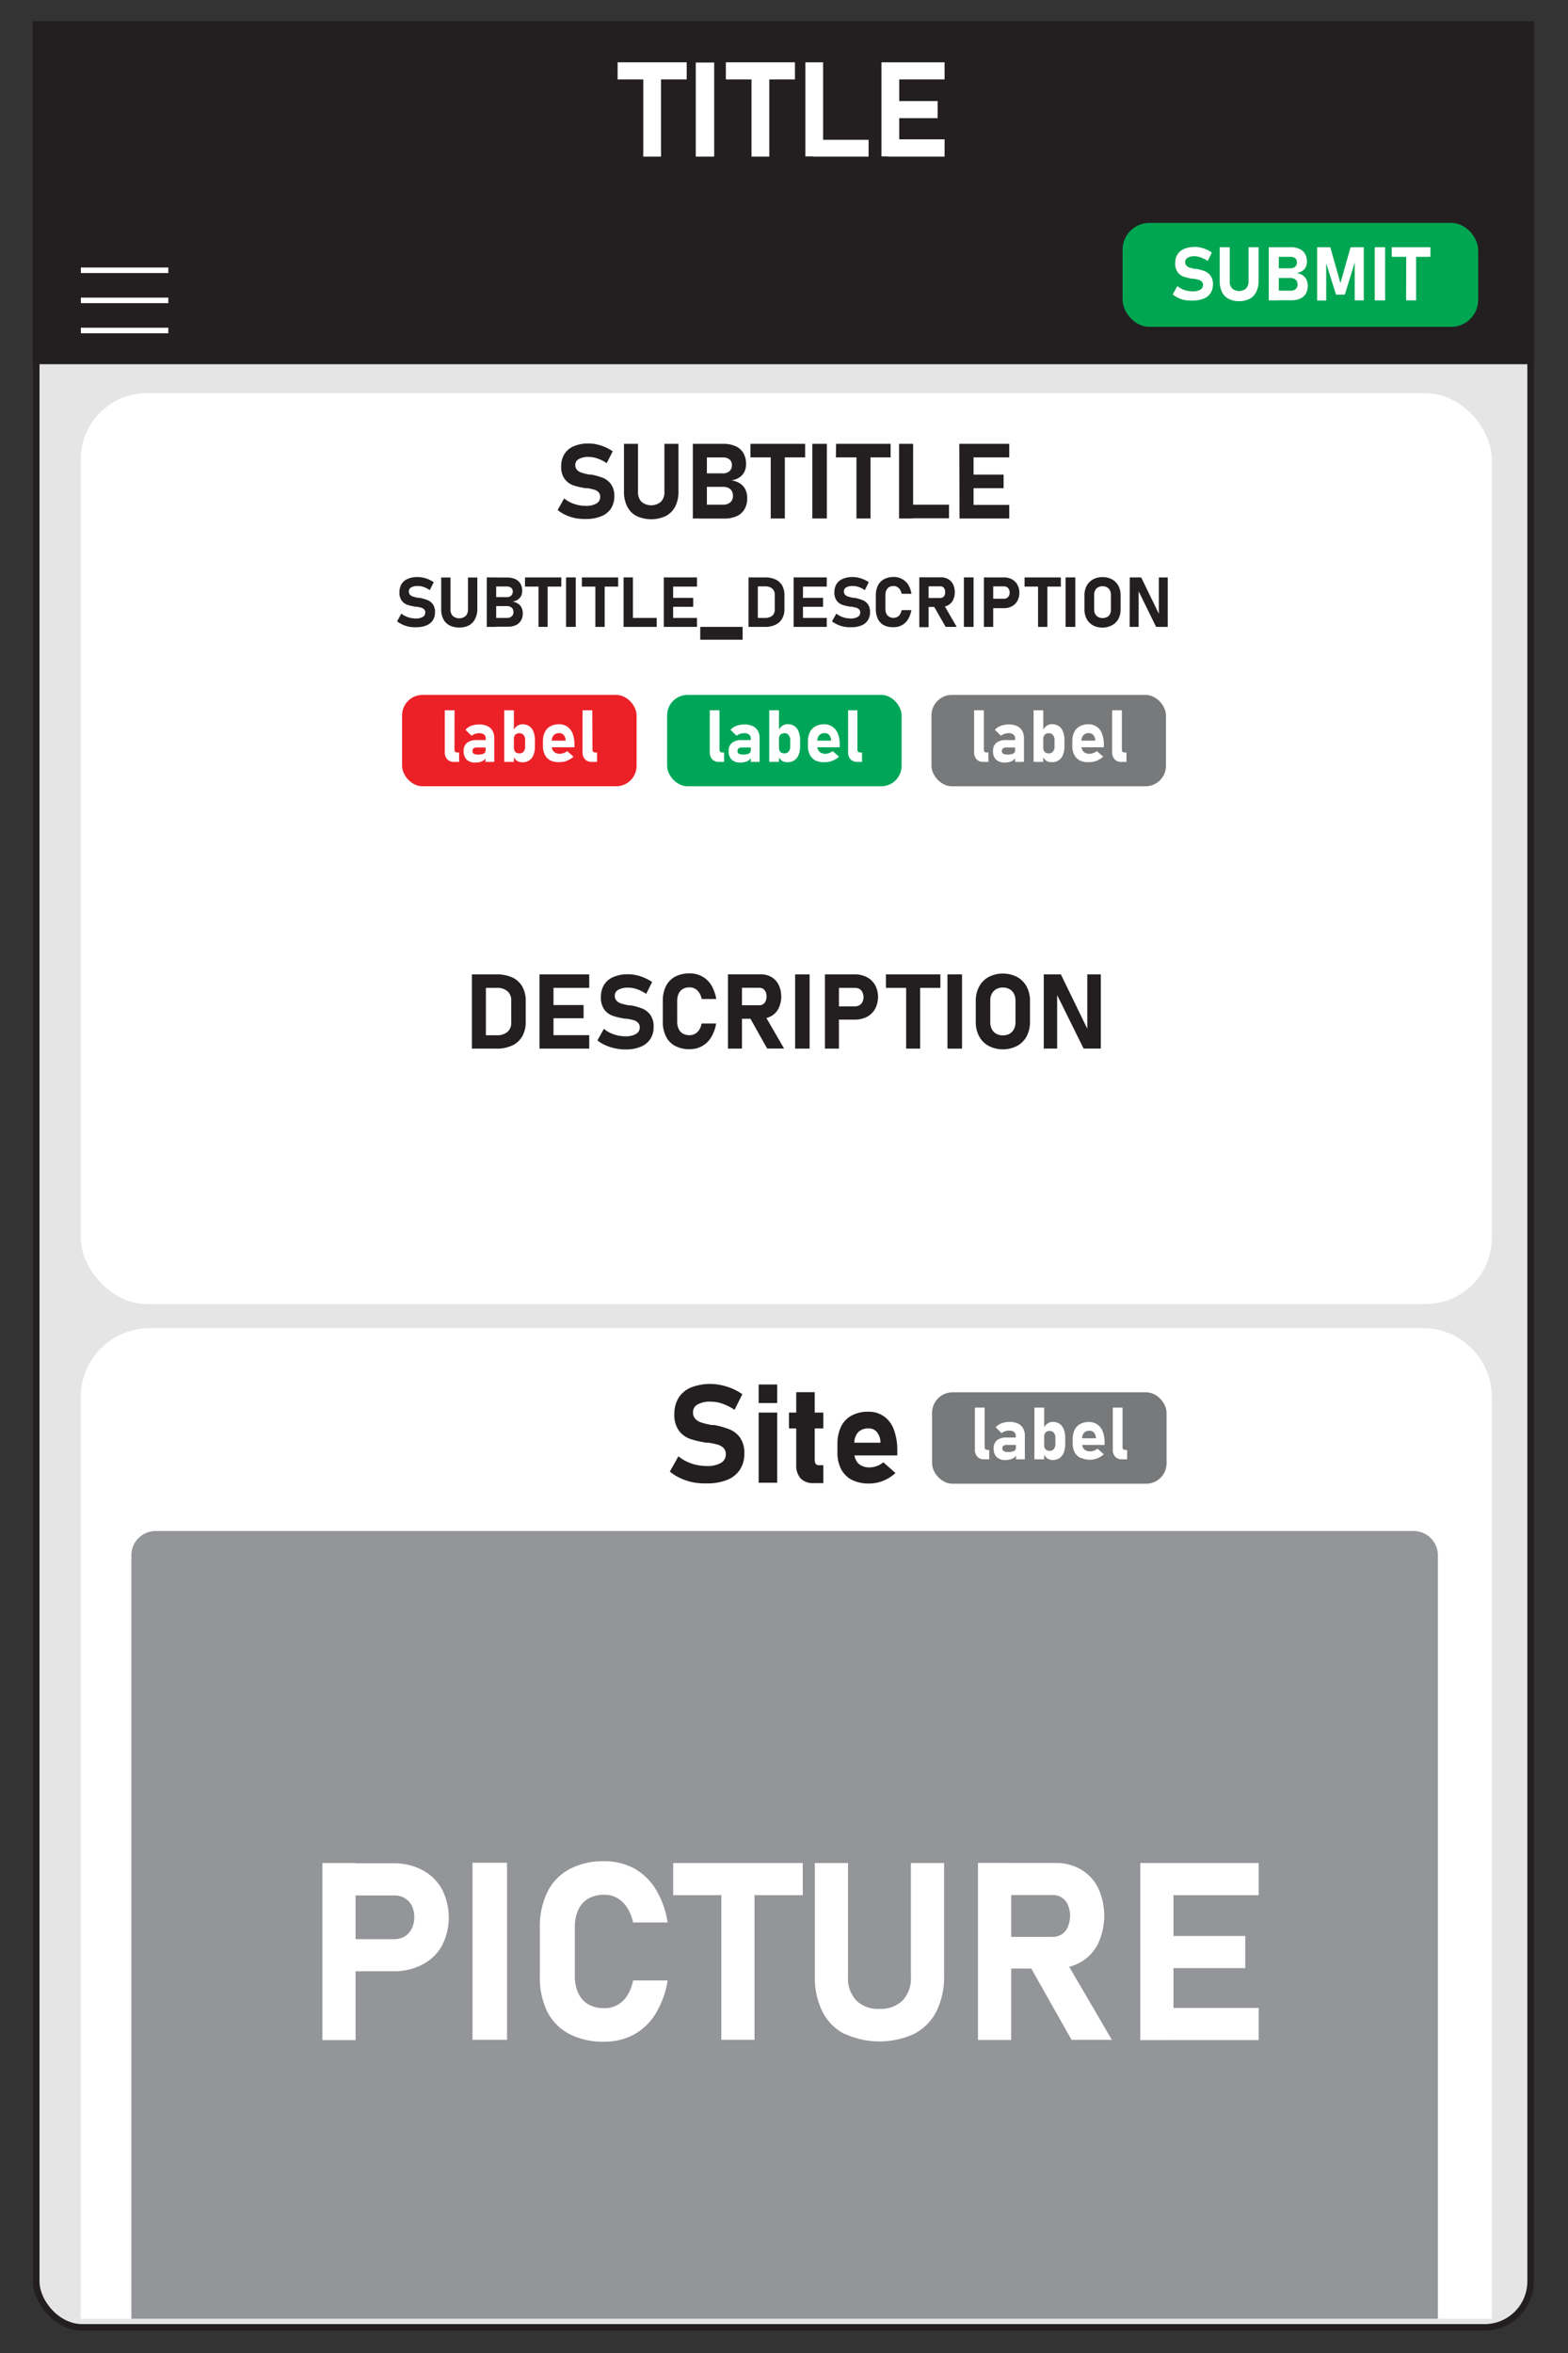 <svg id="Layer_1" data-name="Layer 1" xmlns="http://www.w3.org/2000/svg" viewBox="0 0 283.46 425.2"><rect x="0" y="0" width="283.46" height="425.2" fill="#333333" stroke="none"/><defs><style>.cls-1{fill:#e5e5e5;stroke-width:1.18px;}.cls-1,.cls-2{stroke:#231f20;}.cls-1,.cls-10,.cls-2{stroke-miterlimit:10;}.cls-2,.cls-5{fill:#231f20;}.cls-2{stroke-width:1.27px;}.cls-3{fill:#fff;}.cls-4{fill:#00a651;}.cls-6{fill:#ec2027;}.cls-7{fill:#00a658;}.cls-8{fill:#78797a;}.cls-9{fill:#939598;}.cls-10{fill:none;stroke:#fff;}</style></defs><rect class="cls-1" x="6.55" y="35.37" width="270.15" height="385.19" rx="8.32"/><rect class="cls-2" x="6.55" y="4.46" width="270.15" height="60.72"/><path class="cls-3" d="M111.65,11.26h12.49v3.09H111.65Zm4.64,1.39h3.21V28.3h-3.21Z"/><path class="cls-3" d="M129.11,28.3h-3.33v-17h3.33Z"/><path class="cls-3" d="M131.22,11.26h12.49v3.09H131.22Zm4.64,1.39h3.21V28.3h-3.21Z"/><path class="cls-3" d="M145.59,11.26h3.21v17h-3.21Zm1.43,14h10V28.3H147Z"/><path class="cls-3" d="M159.35,11.26h3.21v17h-3.21Zm1.16,0h10.25v3.09H160.51Zm0,7h9v3.09h-9Zm0,6.92h10.25V28.3H160.51Z"/><rect class="cls-4" x="202.94" y="40.28" width="64.27" height="18.78" rx="4.85"/><path class="cls-3" d="M214.24,54.24a5.64,5.64,0,0,1-1.24-.41,4.47,4.47,0,0,1-1-.64l.84-1.49a4.16,4.16,0,0,0,1.28.7,4.71,4.71,0,0,0,1.49.25,2.67,2.67,0,0,0,1.38-.3,1,1,0,0,0,.49-.85h0a.86.86,0,0,0-.22-.61,1.34,1.34,0,0,0-.57-.33,7.21,7.21,0,0,0-.9-.19h-.07l-.15,0a9.22,9.22,0,0,1-1.6-.38,2.32,2.32,0,0,1-1.07-.8,2.57,2.57,0,0,1-.45-1.63h0a2.9,2.9,0,0,1,.42-1.59,2.58,2.58,0,0,1,1.21-1,5.14,5.14,0,0,1,3-.23,5.59,5.59,0,0,1,1,.34,5.24,5.24,0,0,1,1,.55l-.76,1.53a4.74,4.74,0,0,0-1.16-.6A3.56,3.56,0,0,0,216,46.3a2.42,2.42,0,0,0-1.29.28.85.85,0,0,0-.46.77h0a.89.89,0,0,0,.24.66,1.35,1.35,0,0,0,.59.35,7.38,7.38,0,0,0,1,.24h.11l.07,0,.08,0a7.2,7.2,0,0,1,1.52.43,2.32,2.32,0,0,1,1,.82,2.51,2.51,0,0,1,.41,1.54h0a2.79,2.79,0,0,1-.43,1.58,2.69,2.69,0,0,1-1.25,1,5.32,5.32,0,0,1-2,.34A6.62,6.62,0,0,1,214.24,54.24Z"/><path class="cls-3" d="M222.11,54a2.77,2.77,0,0,1-1.2-1.22,4.28,4.28,0,0,1-.41-1.94V44.67h1.81v6.18a1.77,1.77,0,0,0,.44,1.28,1.94,1.94,0,0,0,2.51,0,1.74,1.74,0,0,0,.45-1.28V44.67h1.81V50.8a4.28,4.28,0,0,1-.41,1.94A2.85,2.85,0,0,1,225.9,54a4,4,0,0,1-1.9.42A3.94,3.94,0,0,1,222.11,54Z"/><path class="cls-3" d="M229.37,44.67h1.81v9.61h-1.81Zm.79,7.86h3.07a1.38,1.38,0,0,0,1-.3,1.05,1.05,0,0,0,.34-.84v0a1.21,1.21,0,0,0-.15-.62,1,1,0,0,0-.45-.39,1.65,1.65,0,0,0-.7-.14h-3.07V48.48h3.07a1.23,1.23,0,0,0,.87-.29,1,1,0,0,0,.31-.8.9.9,0,0,0-.31-.72,1.33,1.33,0,0,0-.87-.26h-3.07V44.67h3.13a3.67,3.67,0,0,1,1.59.31,2.2,2.2,0,0,1,1,.89,2.72,2.72,0,0,1,.34,1.4,2.14,2.14,0,0,1-.22,1,1.89,1.89,0,0,1-.64.71,2.88,2.88,0,0,1-1,.38,2.53,2.53,0,0,1,1.09.38,1.86,1.86,0,0,1,.68.79,2.45,2.45,0,0,1,.24,1.11v0a2.79,2.79,0,0,1-.35,1.42,2.2,2.2,0,0,1-1,.89,3.71,3.71,0,0,1-1.6.31h-3.24Z"/><path class="cls-3" d="M244.16,44.67h2.38v9.61H244.9V46.82l.06.42-1.84,6h-1.6l-1.83-5.84.06-.55v7.46h-1.64V44.67h2.38l1.83,6.48Z"/><path class="cls-3" d="M250.4,54.28h-1.88V44.67h1.88Z"/><path class="cls-3" d="M251.59,44.67h7v1.74h-7Zm2.62.79H256v8.82h-1.81Z"/><rect class="cls-3" x="14.59" y="71.05" width="255.1" height="164.59" rx="11.95"/><path class="cls-5" d="M104,93.63a8.16,8.16,0,0,1-1.73-.57,6.65,6.65,0,0,1-1.46-.9l1.18-2.1a5.62,5.62,0,0,0,1.8,1,6.52,6.52,0,0,0,2.1.35,3.61,3.61,0,0,0,1.93-.43,1.3,1.3,0,0,0,.68-1.19h0a1.18,1.18,0,0,0-.3-.85,1.76,1.76,0,0,0-.8-.46,9.58,9.58,0,0,0-1.26-.27h-.1l-.21,0a12.58,12.58,0,0,1-2.24-.53,3.27,3.27,0,0,1-1.51-1.13,3.59,3.59,0,0,1-.63-2.27h0a4.11,4.11,0,0,1,.59-2.24,3.61,3.61,0,0,1,1.7-1.41,6.56,6.56,0,0,1,2.69-.49,6.41,6.41,0,0,1,1.48.17,8.23,8.23,0,0,1,1.48.48,8,8,0,0,1,1.37.76l-1.08,2.15a6.43,6.43,0,0,0-1.63-.83,4.81,4.81,0,0,0-1.62-.3,3.48,3.48,0,0,0-1.81.39A1.18,1.18,0,0,0,104,84h0a1.29,1.29,0,0,0,.33.93,2,2,0,0,0,.83.49,12,12,0,0,0,1.38.34h.07l.08,0,.1,0,.11,0a11.4,11.4,0,0,1,2.14.61,3.32,3.32,0,0,1,1.43,1.15,3.58,3.58,0,0,1,.58,2.17v0a3.91,3.91,0,0,1-.6,2.2,3.76,3.76,0,0,1-1.76,1.4,7.05,7.05,0,0,1-2.78.49A9.12,9.12,0,0,1,104,93.63Z"/><path class="cls-5" d="M115.06,93.24a3.93,3.93,0,0,1-1.68-1.72,5.8,5.8,0,0,1-.58-2.71V80.2h2.54v8.67a2.47,2.47,0,0,0,.62,1.8,2.74,2.74,0,0,0,3.52,0,2.44,2.44,0,0,0,.63-1.8V80.2h2.54v8.61a5.8,5.8,0,0,1-.58,2.71,4,4,0,0,1-1.69,1.72,6.29,6.29,0,0,1-5.32,0Z"/><path class="cls-5" d="M125.25,80.2h2.54V93.69h-2.54Zm1.11,11h4.31a2,2,0,0,0,1.35-.42,1.52,1.52,0,0,0,.48-1.19v0a1.64,1.64,0,0,0-.22-.88,1.39,1.39,0,0,0-.62-.55,2.33,2.33,0,0,0-1-.19h-4.31V85.54h4.31a1.73,1.73,0,0,0,1.22-.4,1.43,1.43,0,0,0,.43-1.12,1.24,1.24,0,0,0-.43-1,1.87,1.87,0,0,0-1.22-.36h-4.31V80.2h4.39a5.27,5.27,0,0,1,2.24.43,3.08,3.08,0,0,1,1.41,1.25,3.86,3.86,0,0,1,.48,2,3,3,0,0,1-.31,1.4,2.7,2.7,0,0,1-.9,1,3.87,3.87,0,0,1-1.43.53,3.57,3.57,0,0,1,1.52.54,2.71,2.71,0,0,1,1,1.1,3.52,3.52,0,0,1,.33,1.57v0a3.89,3.89,0,0,1-.49,2,3.18,3.18,0,0,1-1.42,1.26,5.42,5.42,0,0,1-2.24.43h-4.55Z"/><path class="cls-5" d="M135.66,80.2h9.89v2.45h-9.89Zm3.67,1.1h2.55V93.69h-2.55Z"/><path class="cls-5" d="M149.48,93.69h-2.63V80.2h2.63Z"/><path class="cls-5" d="M151.15,80.2H161v2.45h-9.89Zm3.68,1.1h2.54V93.69h-2.54Z"/><path class="cls-5" d="M162.53,80.2h2.54V93.69h-2.54Zm1.13,11h7.9v2.45h-7.9Z"/><path class="cls-5" d="M173.42,80.2H176V93.69h-2.54Zm.92,0h8.11v2.45h-8.11Zm0,5.56h7.09v2.45h-7.09Zm0,5.48h8.11v2.45h-8.11Z"/><path class="cls-5" d="M73.93,113.24a5.16,5.16,0,0,1-1.15-.37,5,5,0,0,1-1-.6l.78-1.39a3.86,3.86,0,0,0,1.2.65,4.36,4.36,0,0,0,1.39.23,2.43,2.43,0,0,0,1.28-.28.89.89,0,0,0,.45-.79h0a.76.76,0,0,0-.2-.57,1.26,1.26,0,0,0-.53-.31c-.22-.06-.49-.12-.84-.18h-.06l-.14,0a8.22,8.22,0,0,1-1.49-.35,2.15,2.15,0,0,1-1-.75,2.36,2.36,0,0,1-.41-1.51h0a2.84,2.84,0,0,1,.38-1.49,2.43,2.43,0,0,1,1.13-.93,4.35,4.35,0,0,1,1.78-.33,4.92,4.92,0,0,1,1,.11,5.9,5.9,0,0,1,1,.32,5.43,5.43,0,0,1,.91.51l-.72,1.43a4.27,4.27,0,0,0-1.08-.56,3.24,3.24,0,0,0-1.08-.19,2.32,2.32,0,0,0-1.19.25.79.79,0,0,0-.43.72h0a.84.84,0,0,0,.22.62,1.22,1.22,0,0,0,.55.32,8.66,8.66,0,0,0,.92.23h.09l.08,0,.07,0a7.13,7.13,0,0,1,1.41.4,2.19,2.19,0,0,1,1,.76,2.37,2.37,0,0,1,.39,1.44h0a2.63,2.63,0,0,1-.4,1.46,2.49,2.49,0,0,1-1.17.93,4.63,4.63,0,0,1-1.84.32A5.7,5.7,0,0,1,73.93,113.24Z"/><path class="cls-5" d="M81.25,113a2.55,2.55,0,0,1-1.11-1.14,3.8,3.8,0,0,1-.38-1.8v-5.7h1.68v5.75a1.65,1.65,0,0,0,.41,1.19,1.81,1.81,0,0,0,2.34,0,1.61,1.61,0,0,0,.41-1.19v-5.75h1.69V110a3.8,3.8,0,0,1-.39,1.8A2.57,2.57,0,0,1,84.78,113a3.66,3.66,0,0,1-1.76.39A3.73,3.73,0,0,1,81.25,113Z"/><path class="cls-5" d="M88,104.34H89.7v8.94H88Zm.74,7.32H91.6a1.35,1.35,0,0,0,.9-.28,1,1,0,0,0,.32-.79v0a1.15,1.15,0,0,0-.14-.57,1,1,0,0,0-.42-.37,1.62,1.62,0,0,0-.66-.13H88.75v-1.62H91.6a1.13,1.13,0,0,0,.81-.27,1,1,0,0,0,.29-.74.83.83,0,0,0-.29-.67,1.22,1.22,0,0,0-.81-.24H88.75v-1.62h2.91a3.49,3.49,0,0,1,1.48.28,2.12,2.12,0,0,1,.94.83,2.59,2.59,0,0,1,.32,1.31,2,2,0,0,1-.21.93,1.89,1.89,0,0,1-.6.66,2.45,2.45,0,0,1-.94.35,2.3,2.3,0,0,1,1,.36,1.81,1.81,0,0,1,.64.73,2.41,2.41,0,0,1,.22,1h0a2.49,2.49,0,0,1-.33,1.32,2.09,2.09,0,0,1-.94.84,3.52,3.52,0,0,1-1.48.28h-3Z"/><path class="cls-5" d="M94.91,104.34h6.56V106H94.91Zm2.44.73H99v8.21H97.35Z"/><path class="cls-5" d="M104.08,113.28h-1.75v-8.94h1.75Z"/><path class="cls-5" d="M105.19,104.34h6.56V106h-6.56Zm2.44.73h1.68v8.21h-1.68Z"/><path class="cls-5" d="M112.73,104.34h1.69v8.94h-1.69Zm.75,7.32h5.24v1.62h-5.24Z"/><path class="cls-5" d="M120,104.34h1.69v8.94H120Zm.61,0H126V106h-5.39Zm0,3.69h4.71v1.62h-4.71Zm0,3.63H126v1.62h-5.39Z"/><path class="cls-5" d="M134.25,113.28v2.32h-7.66v-2.32Z"/><path class="cls-5" d="M135.32,104.34H137v8.94h-1.69Zm.85,7.32h2.15a2,2,0,0,0,1.29-.4,1.45,1.45,0,0,0,.45-1.14v-2.63a1.43,1.43,0,0,0-.45-1.13,1.9,1.9,0,0,0-1.29-.4h-2.15v-1.62h2.11a4.4,4.4,0,0,1,1.91.37,2.7,2.7,0,0,1,1.21,1.1,3.46,3.46,0,0,1,.41,1.73v2.54a3.37,3.37,0,0,1-.4,1.68,2.7,2.7,0,0,1-1.19,1.12,4.22,4.22,0,0,1-1.94.4h-2.11Z"/><path class="cls-5" d="M143.47,104.34h1.69v8.94h-1.69Zm.61,0h5.38V106h-5.38Zm0,3.69h4.71v1.62h-4.71Zm0,3.63h5.38v1.62h-5.38Z"/><path class="cls-5" d="M152.56,113.24a5.33,5.33,0,0,1-1.15-.37,4.59,4.59,0,0,1-1-.6l.78-1.39a3.7,3.7,0,0,0,1.19.65,4.4,4.4,0,0,0,1.39.23,2.41,2.41,0,0,0,1.28-.28.88.88,0,0,0,.46-.79h0a.81.81,0,0,0-.2-.57,1.33,1.33,0,0,0-.53-.31q-.33-.09-.84-.18h-.07l-.13,0a8,8,0,0,1-1.49-.35,2.17,2.17,0,0,1-1-.75,2.42,2.42,0,0,1-.41-1.51h0a2.76,2.76,0,0,1,.39-1.49,2.38,2.38,0,0,1,1.13-.93,4.32,4.32,0,0,1,1.78-.33,4.75,4.75,0,0,1,1,.11,5.9,5.9,0,0,1,1,.32,5.06,5.06,0,0,1,.91.51l-.71,1.43a4.63,4.63,0,0,0-1.08-.56,3.33,3.33,0,0,0-1.08-.19,2.33,2.33,0,0,0-1.2.25.8.8,0,0,0-.42.72h0a.84.84,0,0,0,.22.62,1.18,1.18,0,0,0,.54.32,9.35,9.35,0,0,0,.92.23h.1l.07,0,.07,0a7.25,7.25,0,0,1,1.42.4,2.19,2.19,0,0,1,1,.76,2.44,2.44,0,0,1,.38,1.44h0a2.55,2.55,0,0,1-.4,1.46,2.46,2.46,0,0,1-1.16.93,4.68,4.68,0,0,1-1.85.32A5.83,5.83,0,0,1,152.56,113.24Z"/><path class="cls-5" d="M159.82,113a2.55,2.55,0,0,1-1.11-1.14,4,4,0,0,1-.38-1.8v-2.46a4,4,0,0,1,.38-1.8,2.55,2.55,0,0,1,1.11-1.14,3.61,3.61,0,0,1,1.74-.4,3,3,0,0,1,1.51.37,2.91,2.91,0,0,1,1.1,1,4.53,4.53,0,0,1,.6,1.67H163a2,2,0,0,0-.3-.75,1.52,1.52,0,0,0-.5-.48,1.23,1.23,0,0,0-.66-.17,1.55,1.55,0,0,0-.8.19,1.29,1.29,0,0,0-.51.57,2.05,2.05,0,0,0-.17.89V110a2,2,0,0,0,.17.89,1.26,1.26,0,0,0,.51.56,1.56,1.56,0,0,0,.8.2,1.36,1.36,0,0,0,.67-.17,1.32,1.32,0,0,0,.5-.47,2.36,2.36,0,0,0,.29-.76h1.75a4.6,4.6,0,0,1-.61,1.67,2.88,2.88,0,0,1-1.09,1.05,3.09,3.09,0,0,1-1.51.36A3.61,3.61,0,0,1,159.82,113Z"/><path class="cls-5" d="M166.19,104.33h1.68v9h-1.68Zm.67,3.73H170a.85.85,0,0,0,.45-.13.81.81,0,0,0,.31-.37,1.38,1.38,0,0,0,.11-.55,1.25,1.25,0,0,0-.11-.56.79.79,0,0,0-.76-.5h-3.11v-1.62h3.24a2.49,2.49,0,0,1,1.3.33,2.26,2.26,0,0,1,.87.94,3.34,3.34,0,0,1,0,2.81,2.26,2.26,0,0,1-.87.94,2.54,2.54,0,0,1-1.3.33h-3.24Zm1.88,1.35,1.8-.29,2.41,4.16h-2Z"/><path class="cls-5" d="M176,113.28h-1.75v-8.94H176Z"/><path class="cls-5" d="M177.87,104.34h1.68v8.94h-1.68Zm.77,3.85h2.86a1,1,0,0,0,.53-.14,1,1,0,0,0,.36-.39,1.21,1.21,0,0,0,.13-.58,1.25,1.25,0,0,0-.13-.59.89.89,0,0,0-.35-.39,1.09,1.09,0,0,0-.54-.14h-2.86v-1.62h2.82a3.07,3.07,0,0,1,1.47.34,2.47,2.47,0,0,1,1,1,2.9,2.9,0,0,1,.35,1.44,3,3,0,0,1-.35,1.44,2.45,2.45,0,0,1-1,1,3.07,3.07,0,0,1-1.47.34h-2.82Z"/><path class="cls-5" d="M185.22,104.34h6.56V106h-6.56Zm2.44.73h1.68v8.21h-1.68Z"/><path class="cls-5" d="M194.39,113.28h-1.75v-8.94h1.75Z"/><path class="cls-5" d="M197.6,113a2.89,2.89,0,0,1-1.15-1.15,3.59,3.59,0,0,1-.4-1.73v-2.54a3.56,3.56,0,0,1,.4-1.73,3,3,0,0,1,1.15-1.16,3.79,3.79,0,0,1,3.43,0,2.92,2.92,0,0,1,1.15,1.16,3.56,3.56,0,0,1,.4,1.73v2.54a3.59,3.59,0,0,1-.4,1.73A2.83,2.83,0,0,1,201,113a3.79,3.79,0,0,1-3.43,0Zm2.51-1.47a1.36,1.36,0,0,0,.54-.55,1.77,1.77,0,0,0,.18-.82V107.5a1.84,1.84,0,0,0-.18-.83,1.43,1.43,0,0,0-.54-.55,1.76,1.76,0,0,0-1.59,0,1.43,1.43,0,0,0-.54.55,1.84,1.84,0,0,0-.18.83v2.62a1.77,1.77,0,0,0,.18.82,1.36,1.36,0,0,0,.54.55,1.68,1.68,0,0,0,1.59,0Z"/><path class="cls-5" d="M204.24,104.34h2.06l3.33,6.85-.14.16v-7h1.61v8.93H209l-3.31-6.74.15-.16v6.9h-1.62Z"/><rect class="cls-6" x="72.69" y="125.57" width="42.39" height="16.51" rx="3.69"/><path class="cls-3" d="M82.16,135.47a.47.47,0,0,0,.14.38.53.53,0,0,0,.39.13H83v1.7h-.9a1.65,1.65,0,0,1-1.25-.47,1.83,1.83,0,0,1-.44-1.3v-7.57h1.76Z"/><path class="cls-3" d="M84.35,137.26a2.08,2.08,0,0,1-.53-1.55,1.8,1.8,0,0,1,.6-1.48,2.72,2.72,0,0,1,1.78-.5h1.67l.09,1.34H86.2a1,1,0,0,0-.59.16.6.6,0,0,0-.2.48.54.54,0,0,0,.25.49,1.52,1.52,0,0,0,.76.15,2.56,2.56,0,0,0,1-.16.52.52,0,0,0,.34-.5l.14,1a.92.92,0,0,1-.34.61,1.87,1.87,0,0,1-.73.38,3.48,3.48,0,0,1-.93.12A2.24,2.24,0,0,1,84.35,137.26Zm3.46-3.81a.84.84,0,0,0-.31-.71,1.31,1.31,0,0,0-.87-.25,2.34,2.34,0,0,0-.74.12,2.12,2.12,0,0,0-.65.34l-1.09-1.07a2.54,2.54,0,0,1,1-.71,4,4,0,0,1,1.45-.26,3.58,3.58,0,0,1,1.5.29,2.16,2.16,0,0,1,.94.85,2.68,2.68,0,0,1,.32,1.34v4.29h-1.6Z"/><path class="cls-3" d="M91.15,128.34H92.9v9.34H91.15Zm2.29,9.13a1.8,1.8,0,0,1-.63-.84l.09-1.52a1.25,1.25,0,0,0,.12.56.82.82,0,0,0,.34.35,1.09,1.09,0,0,0,.53.12.94.94,0,0,0,.77-.33,1.4,1.4,0,0,0,.27-.92v-1.06a1.49,1.49,0,0,0-.27-1,1,1,0,0,0-.77-.34,1.09,1.09,0,0,0-.53.13A.79.79,0,0,0,93,133a1.28,1.28,0,0,0-.12.58l-.13-1.48a2.25,2.25,0,0,1,.71-.9,1.63,1.63,0,0,1,1-.32,2.15,2.15,0,0,1,1.21.34,2.07,2.07,0,0,1,.77,1,4.13,4.13,0,0,1,.26,1.57v1.07a4,4,0,0,1-.26,1.56,2,2,0,0,1-2,1.32A1.72,1.72,0,0,1,93.44,137.47Z"/><path class="cls-3" d="M99.51,137.42a2.38,2.38,0,0,1-1-1,3.39,3.39,0,0,1-.36-1.61V134a3.8,3.8,0,0,1,.34-1.69,2.39,2.39,0,0,1,1-1.06,3.17,3.17,0,0,1,1.59-.37,2.56,2.56,0,0,1,1.5.44,2.72,2.72,0,0,1,.95,1.27,5.63,5.63,0,0,1,.32,2v.44H99.25v-1.19h3l0-.15a1.52,1.52,0,0,0-.37-.89,1,1,0,0,0-.78-.32,1.27,1.27,0,0,0-1,.38,1.49,1.49,0,0,0-.35,1.07v.85a1.35,1.35,0,0,0,.38,1.05,1.46,1.46,0,0,0,1.07.38,1.93,1.93,0,0,0,.7-.13,2.16,2.16,0,0,0,.63-.35l1.15,1a4,4,0,0,1-1.17.73,3.36,3.36,0,0,1-1.31.26A3.53,3.53,0,0,1,99.51,137.42Z"/><path class="cls-3" d="M107.11,135.47a.51.51,0,0,0,.14.38.55.55,0,0,0,.4.13h.29v1.7H107a1.63,1.63,0,0,1-1.24-.47,1.79,1.79,0,0,1-.45-1.3v-7.57h1.76Z"/><rect class="cls-7" x="120.6" y="125.57" width="42.39" height="16.51" rx="3.69"/><path class="cls-3" d="M130.07,135.47a.51.51,0,0,0,.14.38.53.53,0,0,0,.39.13h.3v1.7H130a1.65,1.65,0,0,1-1.25-.47,1.83,1.83,0,0,1-.44-1.3v-7.57h1.76Z"/><path class="cls-3" d="M132.26,137.26a2.08,2.08,0,0,1-.53-1.55,1.8,1.8,0,0,1,.6-1.48,2.72,2.72,0,0,1,1.78-.5h1.67l.09,1.34h-1.75a1,1,0,0,0-.6.16.6.6,0,0,0-.2.48.54.54,0,0,0,.25.49,1.52,1.52,0,0,0,.76.15,2.56,2.56,0,0,0,1-.16.52.52,0,0,0,.34-.5l.14,1a1,1,0,0,1-.33.61,2,2,0,0,1-.74.38,3.46,3.46,0,0,1-.92.12A2.25,2.25,0,0,1,132.26,137.26Zm3.46-3.81a.84.84,0,0,0-.31-.71,1.31,1.31,0,0,0-.87-.25,2.39,2.39,0,0,0-.74.12,2.12,2.12,0,0,0-.65.34l-1.09-1.07a2.54,2.54,0,0,1,1.05-.71,4,4,0,0,1,1.46-.26,3.53,3.53,0,0,1,1.49.29,2.16,2.16,0,0,1,.94.85,2.68,2.68,0,0,1,.32,1.34v4.29h-1.6Z"/><path class="cls-3" d="M139.06,128.34h1.76v9.34h-1.76Zm2.3,9.13a1.68,1.68,0,0,1-.63-.84l.09-1.52a1.25,1.25,0,0,0,.11.56.82.82,0,0,0,.34.35,1.13,1.13,0,0,0,.54.12.92.92,0,0,0,.76-.33,1.35,1.35,0,0,0,.28-.92v-1.06a1.44,1.44,0,0,0-.28-1,.93.93,0,0,0-.76-.34,1.13,1.13,0,0,0-.54.13.79.79,0,0,0-.34.36,1.28,1.28,0,0,0-.11.58l-.14-1.48a2.25,2.25,0,0,1,.71-.9,1.66,1.66,0,0,1,1-.32,2.19,2.19,0,0,1,1.22.34,2.11,2.11,0,0,1,.76,1,4.12,4.12,0,0,1,.27,1.57v1.07a4,4,0,0,1-.27,1.56,2,2,0,0,1-2,1.32A1.69,1.69,0,0,1,141.36,137.47Z"/><path class="cls-3" d="M147.42,137.42a2.38,2.38,0,0,1-1-1,3.39,3.39,0,0,1-.36-1.61V134a3.8,3.8,0,0,1,.34-1.69,2.41,2.41,0,0,1,1-1.06,3.12,3.12,0,0,1,1.59-.37,2.52,2.52,0,0,1,1.49.44,2.66,2.66,0,0,1,1,1.27,5.41,5.41,0,0,1,.32,2v.44h-4.56v-1.19h3l0-.15a1.58,1.58,0,0,0-.36-.89,1,1,0,0,0-.78-.32,1.28,1.28,0,0,0-1,.38,1.53,1.53,0,0,0-.35,1.07v.85a1.39,1.39,0,0,0,.38,1.05,1.47,1.47,0,0,0,1.07.38,1.89,1.89,0,0,0,.7-.13,2.16,2.16,0,0,0,.63-.35l1.15,1a4,4,0,0,1-1.17.73,3.36,3.36,0,0,1-1.31.26A3.53,3.53,0,0,1,147.42,137.42Z"/><path class="cls-3" d="M155,135.47a.51.51,0,0,0,.14.38.57.57,0,0,0,.4.13h.29v1.7H155a1.63,1.63,0,0,1-1.24-.47,1.78,1.78,0,0,1-.44-1.3v-7.57H155Z"/><rect class="cls-8" x="168.39" y="125.57" width="42.39" height="16.51" rx="3.69"/><path class="cls-3" d="M177.86,135.47a.47.47,0,0,0,.14.38.53.53,0,0,0,.39.13h.3v1.7h-.9a1.65,1.65,0,0,1-1.25-.47,1.83,1.83,0,0,1-.44-1.3v-7.57h1.76Z"/><path class="cls-3" d="M180.05,137.26a2.08,2.08,0,0,1-.53-1.55,1.8,1.8,0,0,1,.6-1.48,2.72,2.72,0,0,1,1.78-.5h1.67l.09,1.34H181.9a1,1,0,0,0-.59.16.6.6,0,0,0-.2.48.54.54,0,0,0,.25.49,1.52,1.52,0,0,0,.76.15,2.56,2.56,0,0,0,1-.16.52.52,0,0,0,.34-.5l.14,1a.92.92,0,0,1-.34.61,1.87,1.87,0,0,1-.73.38,3.48,3.48,0,0,1-.93.12A2.24,2.24,0,0,1,180.05,137.26Zm3.46-3.81a.84.84,0,0,0-.31-.71,1.31,1.31,0,0,0-.87-.25,2.34,2.34,0,0,0-.74.12,2.12,2.12,0,0,0-.65.34l-1.09-1.07a2.54,2.54,0,0,1,1.05-.71,4,4,0,0,1,1.45-.26,3.58,3.58,0,0,1,1.5.29,2.16,2.16,0,0,1,.94.85,2.68,2.68,0,0,1,.32,1.34v4.29h-1.6Z"/><path class="cls-3" d="M186.85,128.34h1.75v9.34h-1.75Zm2.3,9.13a1.68,1.68,0,0,1-.63-.84l.08-1.52a1.25,1.25,0,0,0,.12.56.82.82,0,0,0,.34.35,1.09,1.09,0,0,0,.53.12.94.94,0,0,0,.77-.33,1.4,1.4,0,0,0,.28-.92v-1.06a1.49,1.49,0,0,0-.28-1,1,1,0,0,0-.77-.34,1.09,1.09,0,0,0-.53.13.79.79,0,0,0-.34.36,1.28,1.28,0,0,0-.12.58l-.13-1.48a2.25,2.25,0,0,1,.71-.9,1.63,1.63,0,0,1,1-.32,2.15,2.15,0,0,1,1.21.34,2.07,2.07,0,0,1,.77,1,4.12,4.12,0,0,1,.27,1.57v1.07a4,4,0,0,1-.27,1.56,2,2,0,0,1-2,1.32A1.67,1.67,0,0,1,189.15,137.47Z"/><path class="cls-3" d="M195.21,137.42a2.38,2.38,0,0,1-1-1,3.39,3.39,0,0,1-.36-1.61V134a3.8,3.8,0,0,1,.34-1.69,2.39,2.39,0,0,1,1-1.06,3.17,3.17,0,0,1,1.59-.37,2.56,2.56,0,0,1,1.5.44,2.72,2.72,0,0,1,.95,1.27,5.63,5.63,0,0,1,.32,2v.44H195v-1.19h3l0-.15a1.52,1.52,0,0,0-.37-.89,1,1,0,0,0-.78-.32,1.27,1.27,0,0,0-1,.38,1.49,1.49,0,0,0-.35,1.07v.85a1.35,1.35,0,0,0,.38,1.05,1.46,1.46,0,0,0,1.07.38,1.93,1.93,0,0,0,.7-.13,2.16,2.16,0,0,0,.63-.35l1.15,1a4,4,0,0,1-1.17.73,3.36,3.36,0,0,1-1.31.26A3.53,3.53,0,0,1,195.21,137.42Z"/><path class="cls-3" d="M202.81,135.47a.51.51,0,0,0,.14.38.55.55,0,0,0,.4.13h.29v1.7h-.9a1.63,1.63,0,0,1-1.24-.47,1.79,1.79,0,0,1-.45-1.3v-7.57h1.76Z"/><path class="cls-5" d="M85.31,176.07h2.53v13.42H85.31Zm1.28,11h3.22a2.8,2.8,0,0,0,1.92-.6,2.12,2.12,0,0,0,.69-1.7V180.8a2.12,2.12,0,0,0-.69-1.69,2.8,2.8,0,0,0-1.92-.6H86.59v-2.44h3.16a6.74,6.74,0,0,1,2.87.56,4,4,0,0,1,1.8,1.65,5.16,5.16,0,0,1,.62,2.6v3.8a5.12,5.12,0,0,1-.6,2.53,4,4,0,0,1-1.78,1.68,6.47,6.47,0,0,1-2.92.6H86.59Z"/><path class="cls-5" d="M97.53,176.07h2.53v13.42H97.53Zm.91,0h8.08v2.44H98.44Zm0,5.54h7.06V184H98.44Zm0,5.44h8.08v2.44H98.44Z"/><path class="cls-5" d="M111.17,189.43a8,8,0,0,1-1.73-.56A6.5,6.5,0,0,1,108,188l1.17-2.09a5.55,5.55,0,0,0,1.79,1,6.44,6.44,0,0,0,2.08.35,3.65,3.65,0,0,0,1.92-.42,1.32,1.32,0,0,0,.69-1.19h0a1.12,1.12,0,0,0-.31-.84,1.83,1.83,0,0,0-.79-.47,11.84,11.84,0,0,0-1.26-.26h-.1l-.2,0a12.45,12.45,0,0,1-2.23-.53,3.25,3.25,0,0,1-1.51-1.12,3.62,3.62,0,0,1-.62-2.26h0a4.18,4.18,0,0,1,.58-2.23,3.68,3.68,0,0,1,1.69-1.4,6.55,6.55,0,0,1,2.68-.49,6.84,6.84,0,0,1,1.47.17,7.89,7.89,0,0,1,1.47.48,8.65,8.65,0,0,1,1.37.75l-1.07,2.15a6.54,6.54,0,0,0-1.62-.83,4.81,4.81,0,0,0-1.62-.3,3.55,3.55,0,0,0-1.8.38,1.2,1.2,0,0,0-.64,1.08h0a1.23,1.23,0,0,0,.34.92,2,2,0,0,0,.82.49c.32.1.78.21,1.37.33l.08,0h.07l.11,0,.1,0a10.63,10.63,0,0,1,2.13.6,3.34,3.34,0,0,1,1.42,1.14,3.57,3.57,0,0,1,.58,2.16v0a3.9,3.9,0,0,1-.6,2.19,3.79,3.79,0,0,1-1.75,1.4,7.19,7.19,0,0,1-2.77.48A8.93,8.93,0,0,1,111.17,189.43Z"/><path class="cls-5" d="M122.05,189a3.87,3.87,0,0,1-1.66-1.71,5.88,5.88,0,0,1-.57-2.7v-3.69a6,6,0,0,1,.57-2.71,4,4,0,0,1,1.66-1.71,5.48,5.48,0,0,1,2.62-.59,4.56,4.56,0,0,1,2.26.55,4.38,4.38,0,0,1,1.65,1.58,7,7,0,0,1,.9,2.5h-2.62a3.31,3.31,0,0,0-.46-1.13,2.15,2.15,0,0,0-.75-.72,1.91,1.91,0,0,0-1-.25,2.41,2.41,0,0,0-1.21.29,2,2,0,0,0-.76.85,3.2,3.2,0,0,0-.26,1.34v3.69a3.15,3.15,0,0,0,.26,1.33,2,2,0,0,0,.76.85,2.41,2.41,0,0,0,1.21.29,2,2,0,0,0,1-.25,2.2,2.2,0,0,0,.75-.71,3.33,3.33,0,0,0,.44-1.15h2.62a7,7,0,0,1-.91,2.51,4.42,4.42,0,0,1-1.64,1.58,4.56,4.56,0,0,1-2.26.55A5.48,5.48,0,0,1,122.05,189Z"/><path class="cls-5" d="M131.6,176.06h2.53v13.43H131.6Zm1,5.59h4.67a1.2,1.2,0,0,0,.68-.19,1.25,1.25,0,0,0,.46-.55,2.36,2.36,0,0,0,.17-.83,2.08,2.08,0,0,0-.16-.83,1.28,1.28,0,0,0-.46-.56,1.23,1.23,0,0,0-.69-.19h-4.67v-2.44h4.87a3.77,3.77,0,0,1,2,.5,3.35,3.35,0,0,1,1.3,1.41,5,5,0,0,1,0,4.21,3.31,3.31,0,0,1-1.31,1.41,3.76,3.76,0,0,1-1.94.5h-4.87Zm2.82,2,2.71-.42,3.61,6.24h-3.06Z"/><path class="cls-5" d="M146.36,189.49h-2.62V176.07h2.62Z"/><path class="cls-5" d="M149.13,176.07h2.53v13.42h-2.53Zm1.15,5.78h4.29a1.52,1.52,0,0,0,.8-.21,1.41,1.41,0,0,0,.54-.59,1.84,1.84,0,0,0,.19-.86,1.87,1.87,0,0,0-.19-.88,1.35,1.35,0,0,0-.53-.6,1.62,1.62,0,0,0-.81-.2h-4.29v-2.44h4.23a4.65,4.65,0,0,1,2.21.51A3.69,3.69,0,0,1,158.2,178a4.65,4.65,0,0,1,0,4.31,3.66,3.66,0,0,1-1.48,1.44,4.77,4.77,0,0,1-2.21.5h-4.23Z"/><path class="cls-5" d="M160.15,176.07H170v2.44h-9.84Zm3.66,1.1h2.53v12.32h-2.53Z"/><path class="cls-5" d="M173.91,189.49h-2.63V176.07h2.63Z"/><path class="cls-5" d="M178.73,189a4.22,4.22,0,0,1-1.72-1.73,5.31,5.31,0,0,1-.61-2.6v-3.8a5.31,5.31,0,0,1,.61-2.6,4.22,4.22,0,0,1,1.72-1.73,5.64,5.64,0,0,1,5.14,0,4.28,4.28,0,0,1,1.72,1.73,5.43,5.43,0,0,1,.61,2.6v3.8a5.43,5.43,0,0,1-.61,2.6,4.28,4.28,0,0,1-1.72,1.73,5.64,5.64,0,0,1-5.14,0Zm3.77-2.2a2.06,2.06,0,0,0,.8-.83,2.72,2.72,0,0,0,.28-1.23v-3.94a2.69,2.69,0,0,0-.28-1.23,2.06,2.06,0,0,0-.8-.83,2.48,2.48,0,0,0-1.2-.29,2.42,2.42,0,0,0-1.2.29,2,2,0,0,0-.8.83,2.57,2.57,0,0,0-.28,1.23v3.94a2.59,2.59,0,0,0,.28,1.23,2,2,0,0,0,.8.83,2.42,2.42,0,0,0,1.2.29A2.48,2.48,0,0,0,182.5,186.81Z"/><path class="cls-5" d="M188.69,176.07h3.09l5,10.28-.22.24V176.07H199v13.41h-3.11l-5-10.12.22-.24v10.36h-2.42Z"/><path class="cls-3" d="M27.05,240H257.23a12.46,12.46,0,0,1,12.46,12.46V419a0,0,0,0,1,0,0H14.59a0,0,0,0,1,0,0V252.45A12.46,12.46,0,0,1,27.05,240Z"/><path class="cls-5" d="M125.28,267.86a10.51,10.51,0,0,1-2.28-.75,8.93,8.93,0,0,1-1.91-1.19l1.55-2.76a7.55,7.55,0,0,0,2.37,1.3,8.58,8.58,0,0,0,2.76.45,4.82,4.82,0,0,0,2.53-.55,1.73,1.73,0,0,0,.91-1.57h0a1.56,1.56,0,0,0-.4-1.12,2.39,2.39,0,0,0-1.05-.62,16.61,16.61,0,0,0-1.66-.35H128l-.27,0a16.7,16.7,0,0,1-3-.7,4.36,4.36,0,0,1-2-1.48,4.76,4.76,0,0,1-.82-3h0a5.41,5.41,0,0,1,.77-2.94,4.9,4.9,0,0,1,2.23-1.86,9.59,9.59,0,0,1,5.49-.42,10.8,10.8,0,0,1,2,.63,11.3,11.3,0,0,1,1.8,1l-1.41,2.83a9.2,9.2,0,0,0-2.14-1.09,6.53,6.53,0,0,0-2.15-.39,4.63,4.63,0,0,0-2.38.5,1.58,1.58,0,0,0-.84,1.42v0a1.66,1.66,0,0,0,.44,1.21,2.51,2.51,0,0,0,1.09.65,15.31,15.31,0,0,0,1.82.44l.09,0,.1,0,.14,0,.14,0a15.43,15.43,0,0,1,2.82.8,4.36,4.36,0,0,1,1.88,1.51,4.76,4.76,0,0,1,.76,2.86v0a5.14,5.14,0,0,1-.8,2.9,4.9,4.9,0,0,1-2.31,1.85,9.5,9.5,0,0,1-3.65.63A12.09,12.09,0,0,1,125.28,267.86Z"/><path class="cls-5" d="M137.15,250.18h3.35v3.35h-3.35Zm0,5.08h3.35v12.67h-3.35Z"/><path class="cls-5" d="M142.63,255.26h6.21v2.86h-6.21Zm2.09,11.88a3.58,3.58,0,0,1-.78-2.51V251.57h3.34V263.8a1.23,1.23,0,0,0,.19.72.64.64,0,0,0,.54.25h.83V268h-1.69A3.11,3.11,0,0,1,144.72,267.14Z"/><path class="cls-5" d="M154.07,267.45a4.6,4.6,0,0,1-2-1.94,6.5,6.5,0,0,1-.68-3.07V261a7.26,7.26,0,0,1,.65-3.21,4.58,4.58,0,0,1,1.91-2,6.16,6.16,0,0,1,3-.69,4.78,4.78,0,0,1,2.84.83,5.05,5.05,0,0,1,1.8,2.41,10.49,10.49,0,0,1,.62,3.81V263h-8.67V260.7h5.62l0-.29a3,3,0,0,0-.69-1.7,1.91,1.91,0,0,0-1.48-.59,2.47,2.47,0,0,0-1.88.71,2.94,2.94,0,0,0-.66,2v1.62a2.68,2.68,0,0,0,.72,2,2.83,2.83,0,0,0,2,.71,3.85,3.85,0,0,0,1.33-.24,4,4,0,0,0,1.19-.68l2.19,1.94a7.38,7.38,0,0,1-2.22,1.4,6.61,6.61,0,0,1-2.49.49A6.83,6.83,0,0,1,154.07,267.45Z"/><path class="cls-9" d="M28.13,276.66H255.56a4.38,4.38,0,0,1,4.38,4.38V419a0,0,0,0,1,0,0H23.75a0,0,0,0,1,0,0V281A4.38,4.38,0,0,1,28.13,276.66Z"/><path class="cls-3" d="M58.28,336.65h6v32h-6ZM61,350.41H71.25a3.73,3.73,0,0,0,1.9-.49,3.47,3.47,0,0,0,1.28-1.4,4.44,4.44,0,0,0,.46-2.07,4.63,4.63,0,0,0-.45-2.09A3.29,3.29,0,0,0,73.17,343a3.66,3.66,0,0,0-1.92-.49H61v-5.81H71.09a11,11,0,0,1,5.26,1.22,8.67,8.67,0,0,1,3.53,3.44,11.17,11.17,0,0,1,0,10.27A8.5,8.5,0,0,1,76.35,355a11,11,0,0,1-5.26,1.21H61Z"/><path class="cls-3" d="M91.66,368.6H85.42v-32h6.24Z"/><path class="cls-3" d="M102.91,367.54a9.33,9.33,0,0,1-4-4.07A14.16,14.16,0,0,1,97.59,357v-8.76A14.16,14.16,0,0,1,99,341.81a9.4,9.4,0,0,1,4-4.08,12.9,12.9,0,0,1,6.24-1.4,11.06,11.06,0,0,1,5.38,1.29,10.62,10.62,0,0,1,3.92,3.77,16.25,16.25,0,0,1,2.15,6h-6.24a8.26,8.26,0,0,0-1.09-2.7,5.17,5.17,0,0,0-1.78-1.71,4.63,4.63,0,0,0-2.34-.6,5.64,5.64,0,0,0-2.88.7,4.46,4.46,0,0,0-1.81,2,7.42,7.42,0,0,0-.63,3.2V357a7.35,7.35,0,0,0,.63,3.19,4.49,4.49,0,0,0,1.81,2,5.63,5.63,0,0,0,2.88.69,4.78,4.78,0,0,0,2.37-.58,5,5,0,0,0,1.78-1.7,7.83,7.83,0,0,0,1.06-2.73h6.24a16.43,16.43,0,0,1-2.17,6,10.6,10.6,0,0,1-3.91,3.77,11,11,0,0,1-5.37,1.29A13,13,0,0,1,102.91,367.54Z"/><path class="cls-3" d="M121.7,336.65h23.42v5.81H121.7Zm8.7,2.62h6V368.6h-6Z"/><path class="cls-3" d="M152.66,367.54a9.26,9.26,0,0,1-4-4.07,14,14,0,0,1-1.36-6.43V336.65h6V357.2a5.86,5.86,0,0,0,1.47,4.26A5.51,5.51,0,0,0,159,363a5.61,5.61,0,0,0,4.19-1.52,5.83,5.83,0,0,0,1.48-4.26V336.65h6V357a14,14,0,0,1-1.37,6.43,9.36,9.36,0,0,1-4,4.07,15,15,0,0,1-12.62,0Z"/><path class="cls-3" d="M176.8,336.63h6v32h-6ZM179.2,350h11.12a3,3,0,0,0,1.62-.46,3,3,0,0,0,1.09-1.32,5.06,5.06,0,0,0,.41-2,4.73,4.73,0,0,0-.39-2,2.86,2.86,0,0,0-2.73-1.78H179.2v-5.8h11.6a9,9,0,0,1,4.64,1.19,8,8,0,0,1,3.09,3.35,12,12,0,0,1,0,10,8,8,0,0,1-3.1,3.35,9,9,0,0,1-4.63,1.19H179.2Zm6.72,4.81,6.44-1L201,368.6h-7.29Z"/><path class="cls-3" d="M206.14,336.65h6v32h-6Zm2.17,0h19.23v5.81H208.31Zm0,13.19h16.81v5.8H208.31Zm0,13h19.23v5.8H208.31Z"/><rect class="cls-8" x="168.5" y="251.6" width="42.39" height="16.51" rx="3.69"/><path class="cls-3" d="M178,261.5a.48.48,0,0,0,.14.37.54.54,0,0,0,.4.14h.29v1.69h-.9a1.62,1.62,0,0,1-1.24-.46,1.8,1.8,0,0,1-.45-1.31v-7.57H178Z"/><path class="cls-3" d="M180.17,263.29a2,2,0,0,1-.53-1.55,1.82,1.82,0,0,1,.59-1.49,2.74,2.74,0,0,1,1.78-.49h1.67l.09,1.34H182a.93.93,0,0,0-.6.16.57.57,0,0,0-.2.48.54.54,0,0,0,.25.48,1.41,1.41,0,0,0,.76.16,2.74,2.74,0,0,0,1.05-.16.54.54,0,0,0,.35-.5l.13,1a1,1,0,0,1-.33.61,2,2,0,0,1-.73.37,3.22,3.22,0,0,1-.93.13A2.21,2.21,0,0,1,180.17,263.29Zm3.46-3.82a.89.89,0,0,0-.31-.71,1.36,1.36,0,0,0-.88-.25,2.39,2.39,0,0,0-.74.12,2.17,2.17,0,0,0-.64.34L180,257.9a2.71,2.71,0,0,1,1.06-.71,3.94,3.94,0,0,1,1.45-.25,3.53,3.53,0,0,1,1.49.29,2.1,2.1,0,0,1,.94.85,2.56,2.56,0,0,1,.33,1.34v4.28h-1.6Z"/><path class="cls-3" d="M187,254.36h1.76v9.34H187Zm2.3,9.14a1.78,1.78,0,0,1-.63-.85l.09-1.52a1.33,1.33,0,0,0,.11.56.82.82,0,0,0,.34.35,1.13,1.13,0,0,0,.54.13,1,1,0,0,0,.77-.33,1.43,1.43,0,0,0,.27-.93v-1.06a1.46,1.46,0,0,0-.27-.94.93.93,0,0,0-.77-.34,1.13,1.13,0,0,0-.54.12.87.87,0,0,0-.34.37,1.41,1.41,0,0,0-.11.57l-.14-1.47a2.25,2.25,0,0,1,.71-.9,1.6,1.6,0,0,1,1-.32,2.1,2.1,0,0,1,1.21.34,2.16,2.16,0,0,1,.77,1,4.35,4.35,0,0,1,.26,1.58v1.06a4.24,4.24,0,0,1-.26,1.56,2.22,2.22,0,0,1-.77,1,2.18,2.18,0,0,1-1.21.34A1.7,1.7,0,0,1,189.26,263.5Z"/><path class="cls-3" d="M195.33,263.45a2.46,2.46,0,0,1-1.05-1,3.4,3.4,0,0,1-.36-1.62v-.75a3.8,3.8,0,0,1,.35-1.69,2.36,2.36,0,0,1,1-1.07,3.28,3.28,0,0,1,1.59-.36,2.52,2.52,0,0,1,1.49.43,2.69,2.69,0,0,1,1,1.27,5.5,5.5,0,0,1,.33,2v.44h-4.57V259.9h3l0-.16a1.61,1.61,0,0,0-.36-.89,1,1,0,0,0-.78-.31,1.25,1.25,0,0,0-1,.38,1.53,1.53,0,0,0-.35,1.07v.85a1.42,1.42,0,0,0,.38,1.05,1.48,1.48,0,0,0,1.07.37,2.1,2.1,0,0,0,.7-.12,2.45,2.45,0,0,0,.63-.36l1.15,1a3.75,3.75,0,0,1-1.17.74,3.73,3.73,0,0,1-2.95-.09Z"/><path class="cls-3" d="M202.93,261.5a.48.48,0,0,0,.13.37.57.57,0,0,0,.4.14h.3v1.69h-.9a1.65,1.65,0,0,1-1.25-.46,1.79,1.79,0,0,1-.44-1.31v-7.57h1.76Z"/><line class="cls-10" x1="14.62" y1="48.84" x2="30.43" y2="48.84"/><line class="cls-10" x1="14.62" y1="54.28" x2="30.43" y2="54.28"/><line class="cls-10" x1="14.62" y1="59.72" x2="30.43" y2="59.72"/></svg>